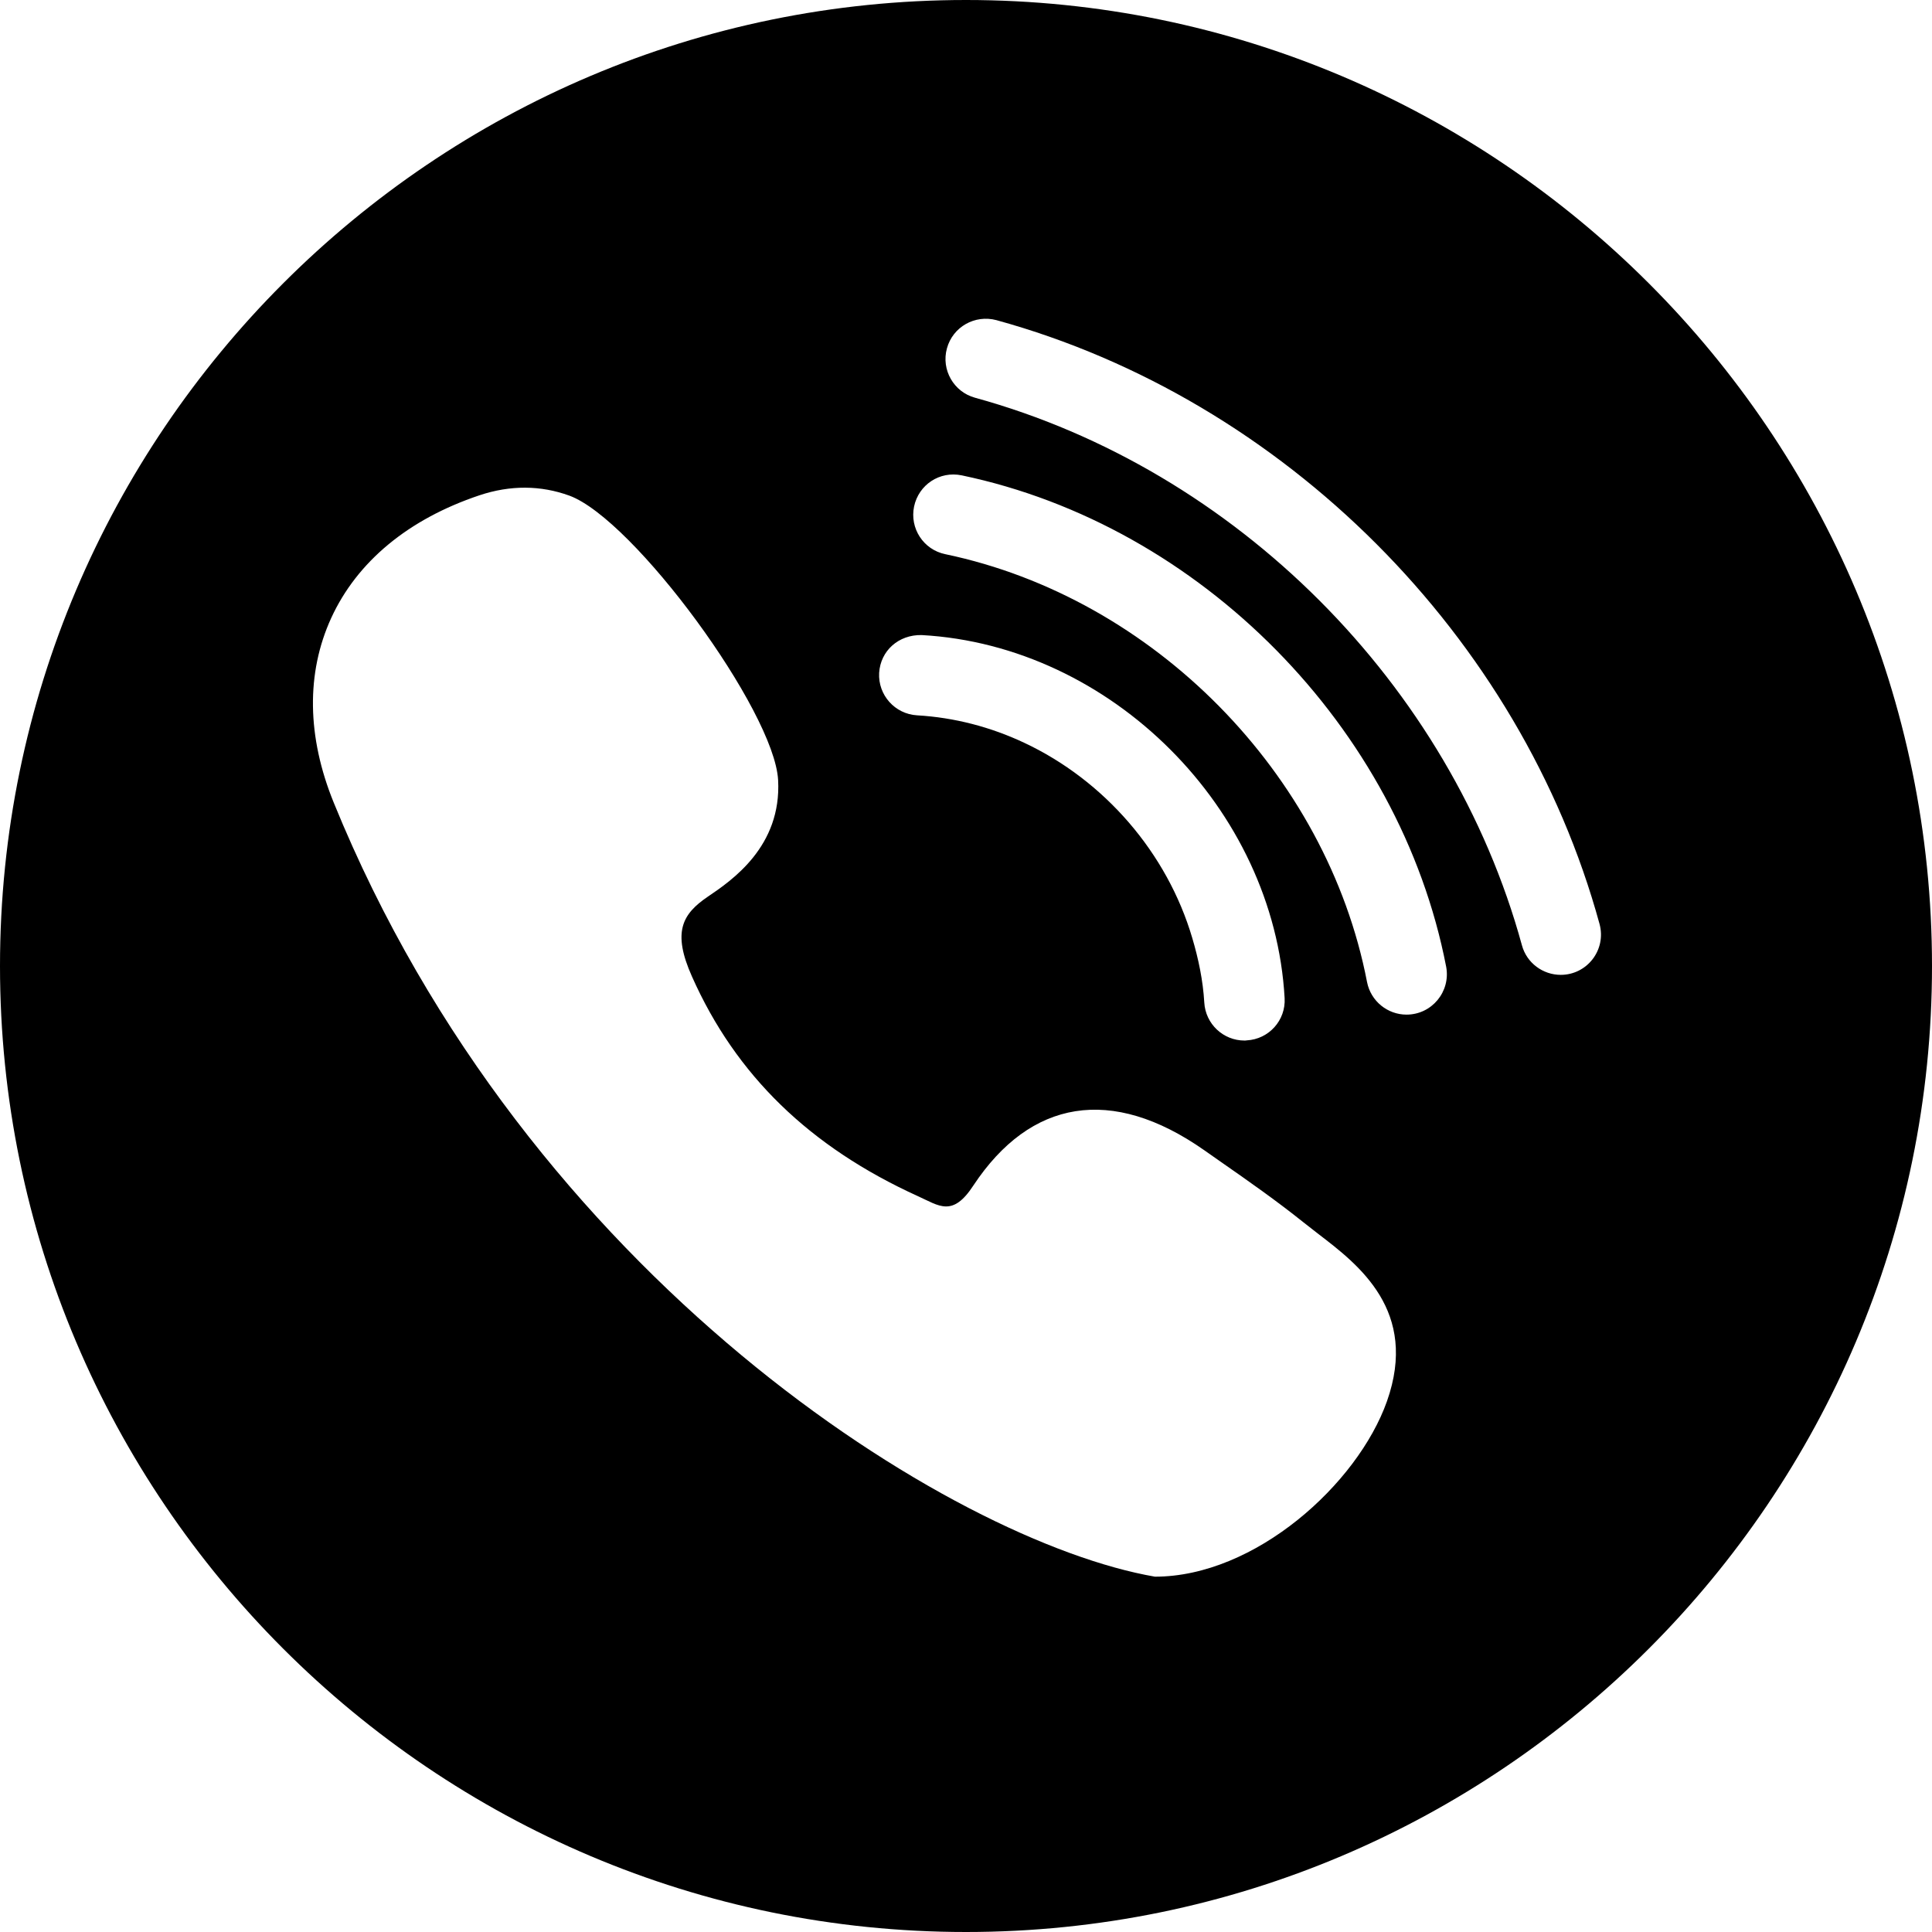 <?xml version="1.0" encoding="utf-8"?>
<!-- Generator: Adobe Illustrator 19.2.1, SVG Export Plug-In . SVG Version: 6.00 Build 0)  -->
<svg version="1.1" xmlns="http://www.w3.org/2000/svg" xmlns:xlink="http://www.w3.org/1999/xlink" x="0px" y="0px" width="24px"
	 height="24px" viewBox="0 0 24 24" enable-background="new 0 0 24 24" xml:space="preserve">
<g id="Filled_Icons">
	<path d="M12,0C5.383,0,0,5.383,0,12s5.383,12,12,12s12-5.383,12-12S18.617,0,12,0z M11.449,7.889
		c1.178,0.065,2.273,0.605,3.089,1.422c0.816,0.816,1.354,1.91,1.42,3.088c0.016,0.275-0.195,0.511-0.472,0.525
		c-0.009,0.002-0.019,0.002-0.027,0.002c-0.264,0-0.484-0.207-0.499-0.473c-0.016-0.274-0.072-0.54-0.149-0.8
		c-0.312-1.059-1.093-1.96-2.09-2.427c-0.413-0.194-0.863-0.313-1.329-0.34c-0.275-0.016-0.486-0.252-0.471-0.527
		C10.938,8.084,11.162,7.883,11.449,7.889z M17.229,17.408c-0.365,1.029-1.639,2.178-2.882,2.178
		c-2.512-0.434-7.795-3.705-10.201-9.615C3.812,9.152,3.802,8.36,4.114,7.678c0.322-0.702,0.959-1.229,1.841-1.525
		c0.386-0.129,0.763-0.125,1.118,0.004c0.802,0.295,2.546,2.673,2.593,3.533c0.045,0.826-0.576,1.248-0.875,1.45
		c-0.316,0.215-0.442,0.438-0.195,0.991c0.545,1.226,1.463,2.117,2.806,2.728c0.264,0.119,0.43,0.266,0.69-0.133
		c0.708-1.069,1.717-1.244,2.867-0.438l0.201,0.141c0.351,0.244,0.701,0.49,1.033,0.756l0.187,0.146
		C16.876,15.711,17.626,16.284,17.229,17.408z M17.472,12.604c-0.234,0-0.443-0.166-0.49-0.404c-0.499-2.589-2.654-4.775-5.24-5.316
		c-0.271-0.056-0.443-0.321-0.387-0.592c0.057-0.27,0.317-0.444,0.592-0.387c2.969,0.621,5.443,3.132,6.018,6.105
		C18.022,12.318,17.787,12.604,17.472,12.604z M19.388,12.11c-0.22,0-0.422-0.146-0.482-0.367c-0.887-3.241-3.553-5.911-6.793-6.802
		c-0.266-0.072-0.423-0.348-0.35-0.613c0.073-0.268,0.347-0.422,0.615-0.351c3.573,0.983,6.514,3.927,7.492,7.501
		C19.957,11.799,19.716,12.11,19.388,12.11z"/>
</g>
<g id="Frames-24px">
	<rect fill="none" width="24" height="24"/>
</g>
</svg>
